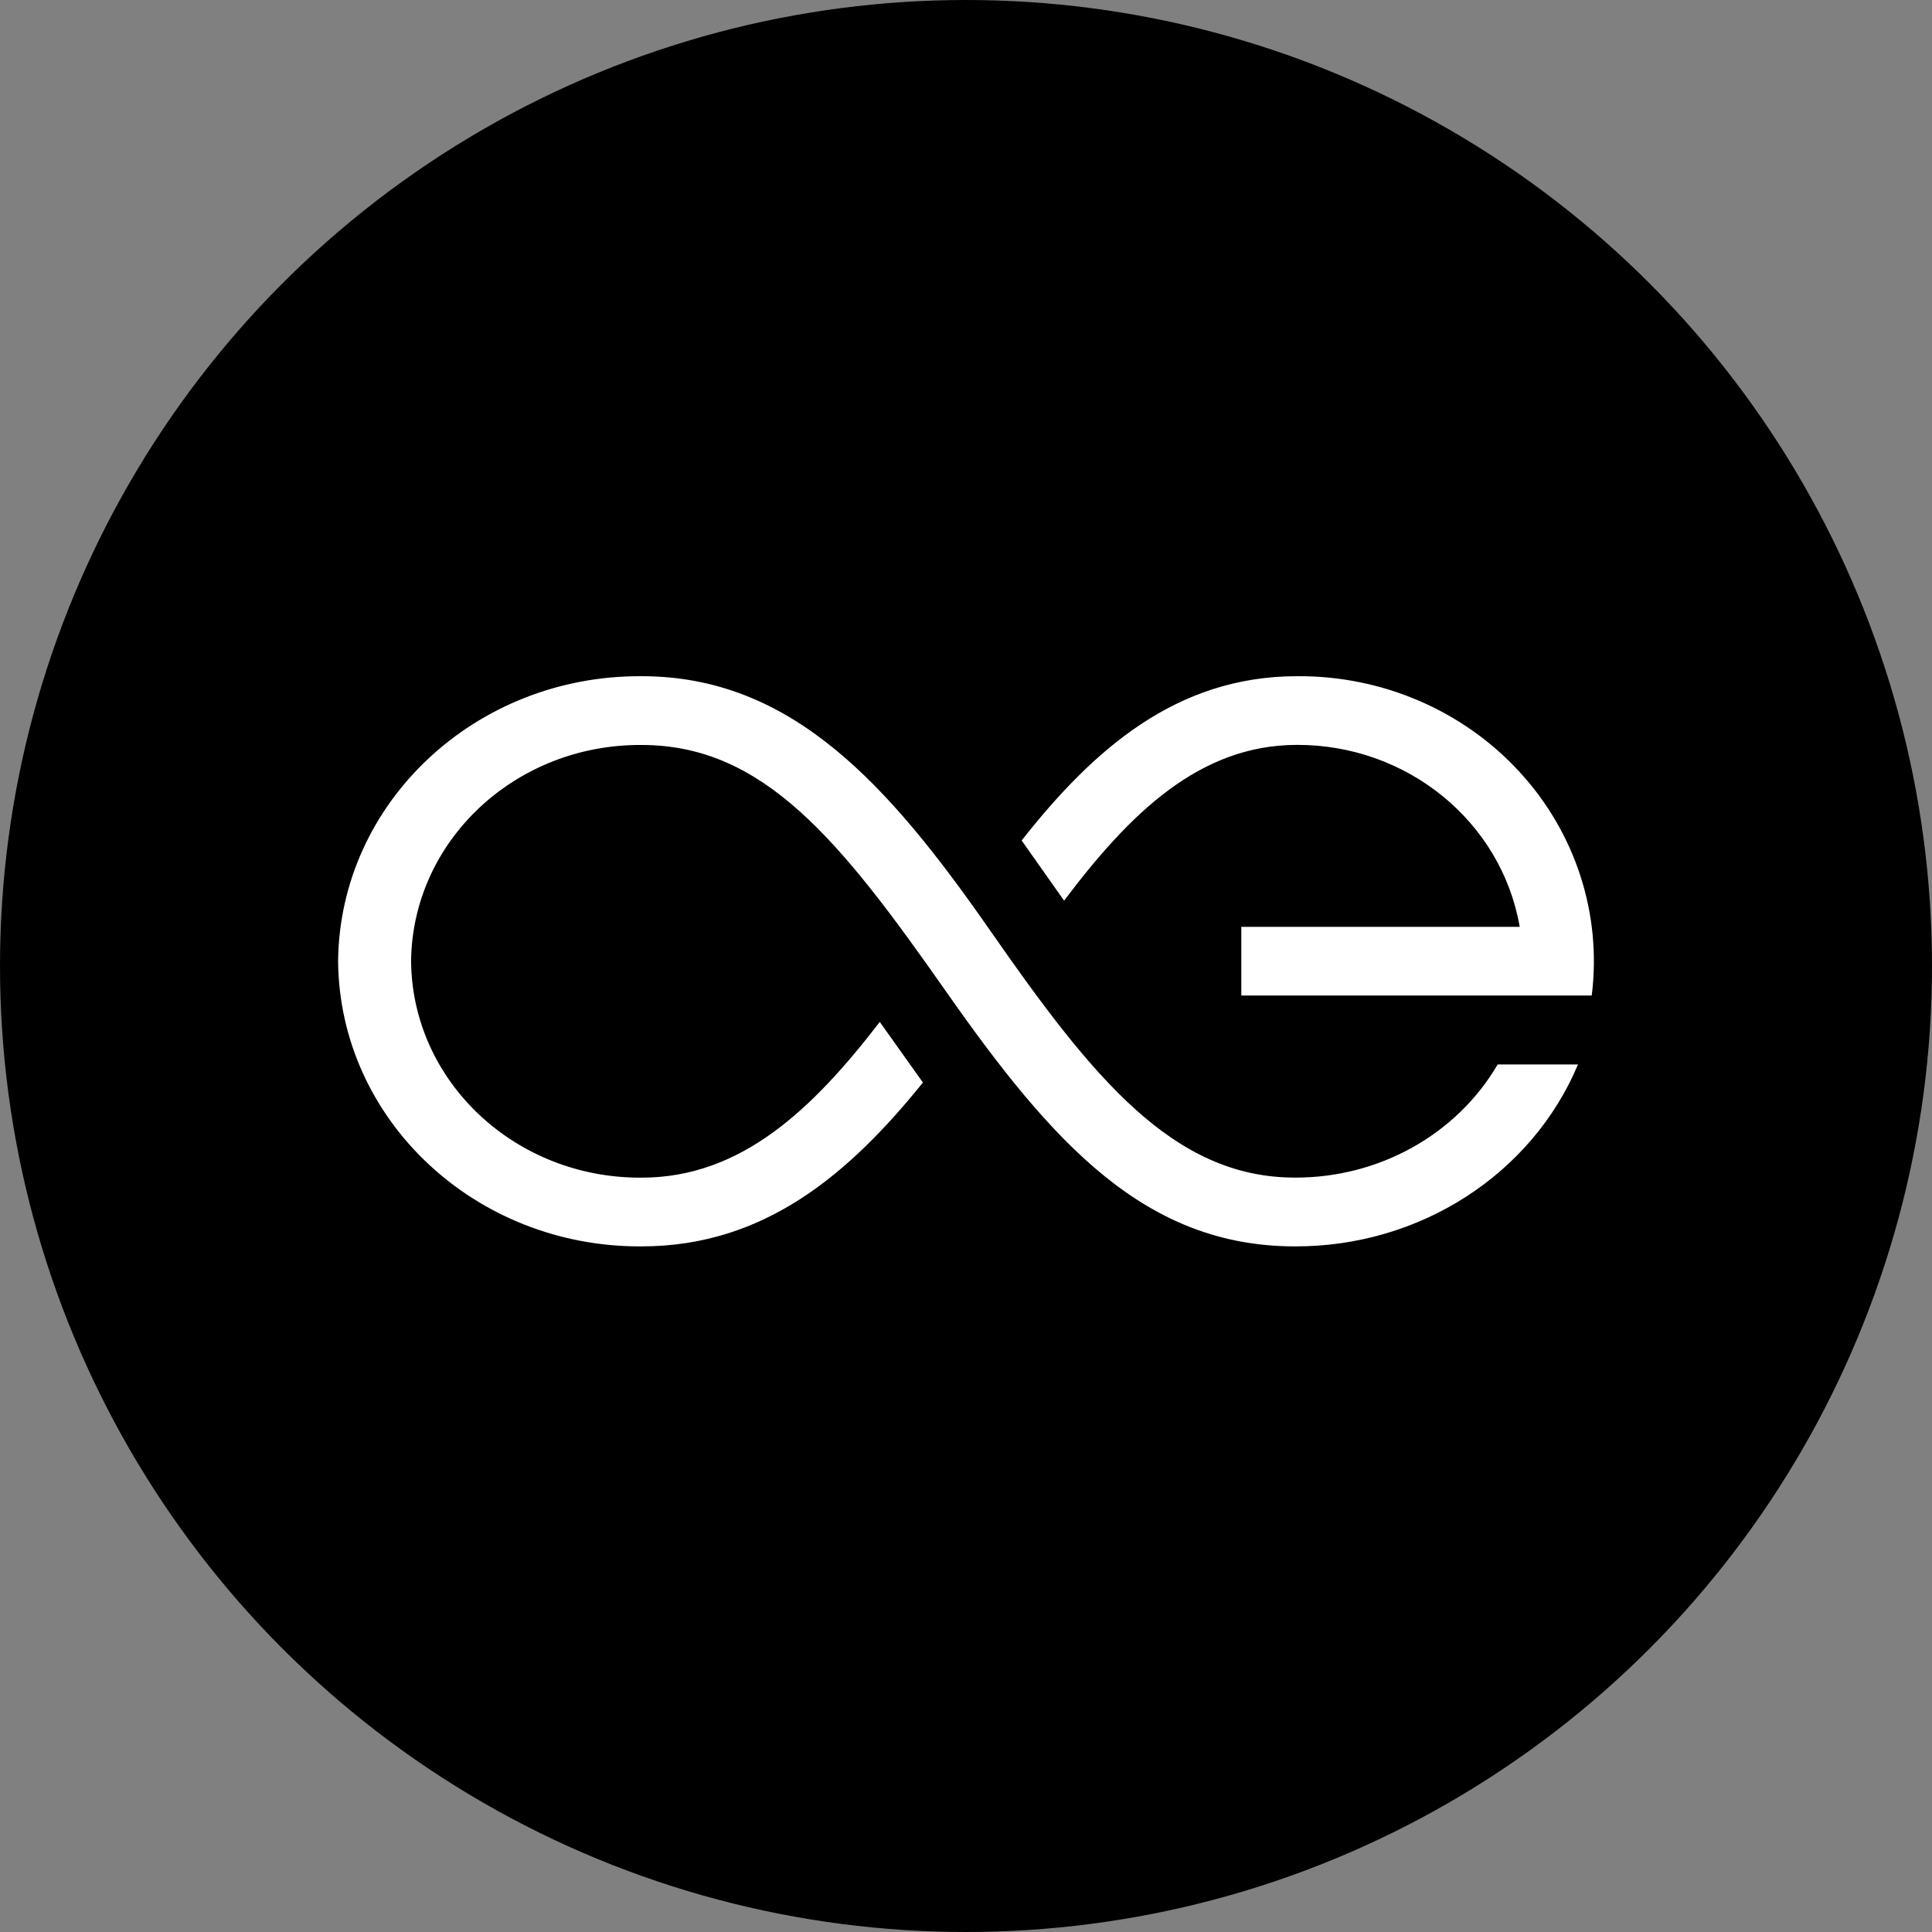 <svg viewBox="0 0 40 40">
    <rect x="0" y="0" width="40" height="40" fill="#808080" stroke="none"/>
    <circle cx="20" cy="20" r="20" fill="currentColor"/>

    <path fill-rule="evenodd" clip-rule="evenodd"
          d="M22.031 18.647L21.152 17.401C22.635 15.519 24.351 14 26.855 14C28.609 13.987 30.283 14.705 31.451 15.971C32.619 17.236 33.167 18.927 32.955 20.611H25.7V19.189H31.464C31.087 17.012 29.137 15.418 26.855 15.422C24.833 15.422 23.389 16.844 22.031 18.647ZM13.284 14C16.384 14 18.383 16.223 20.5 19.265C22.617 22.308 24.285 24.381 26.812 24.381C28.554 24.386 30.16 23.488 31.008 22.038H32.671C31.712 24.32 29.39 25.812 26.812 25.805C23.712 25.805 21.795 23.678 19.592 20.535C17.39 17.391 15.812 15.424 13.284 15.424C10.671 15.406 8.536 17.41 8.511 19.902C8.535 22.395 10.67 24.399 13.284 24.382C15.35 24.382 16.826 22.962 18.215 21.158L19.108 22.413C17.592 24.291 15.84 25.805 13.284 25.805C9.841 25.826 7.03 23.186 7 19.902C7.031 16.619 9.842 13.979 13.284 14Z"
          fill="white"/>
</svg>
